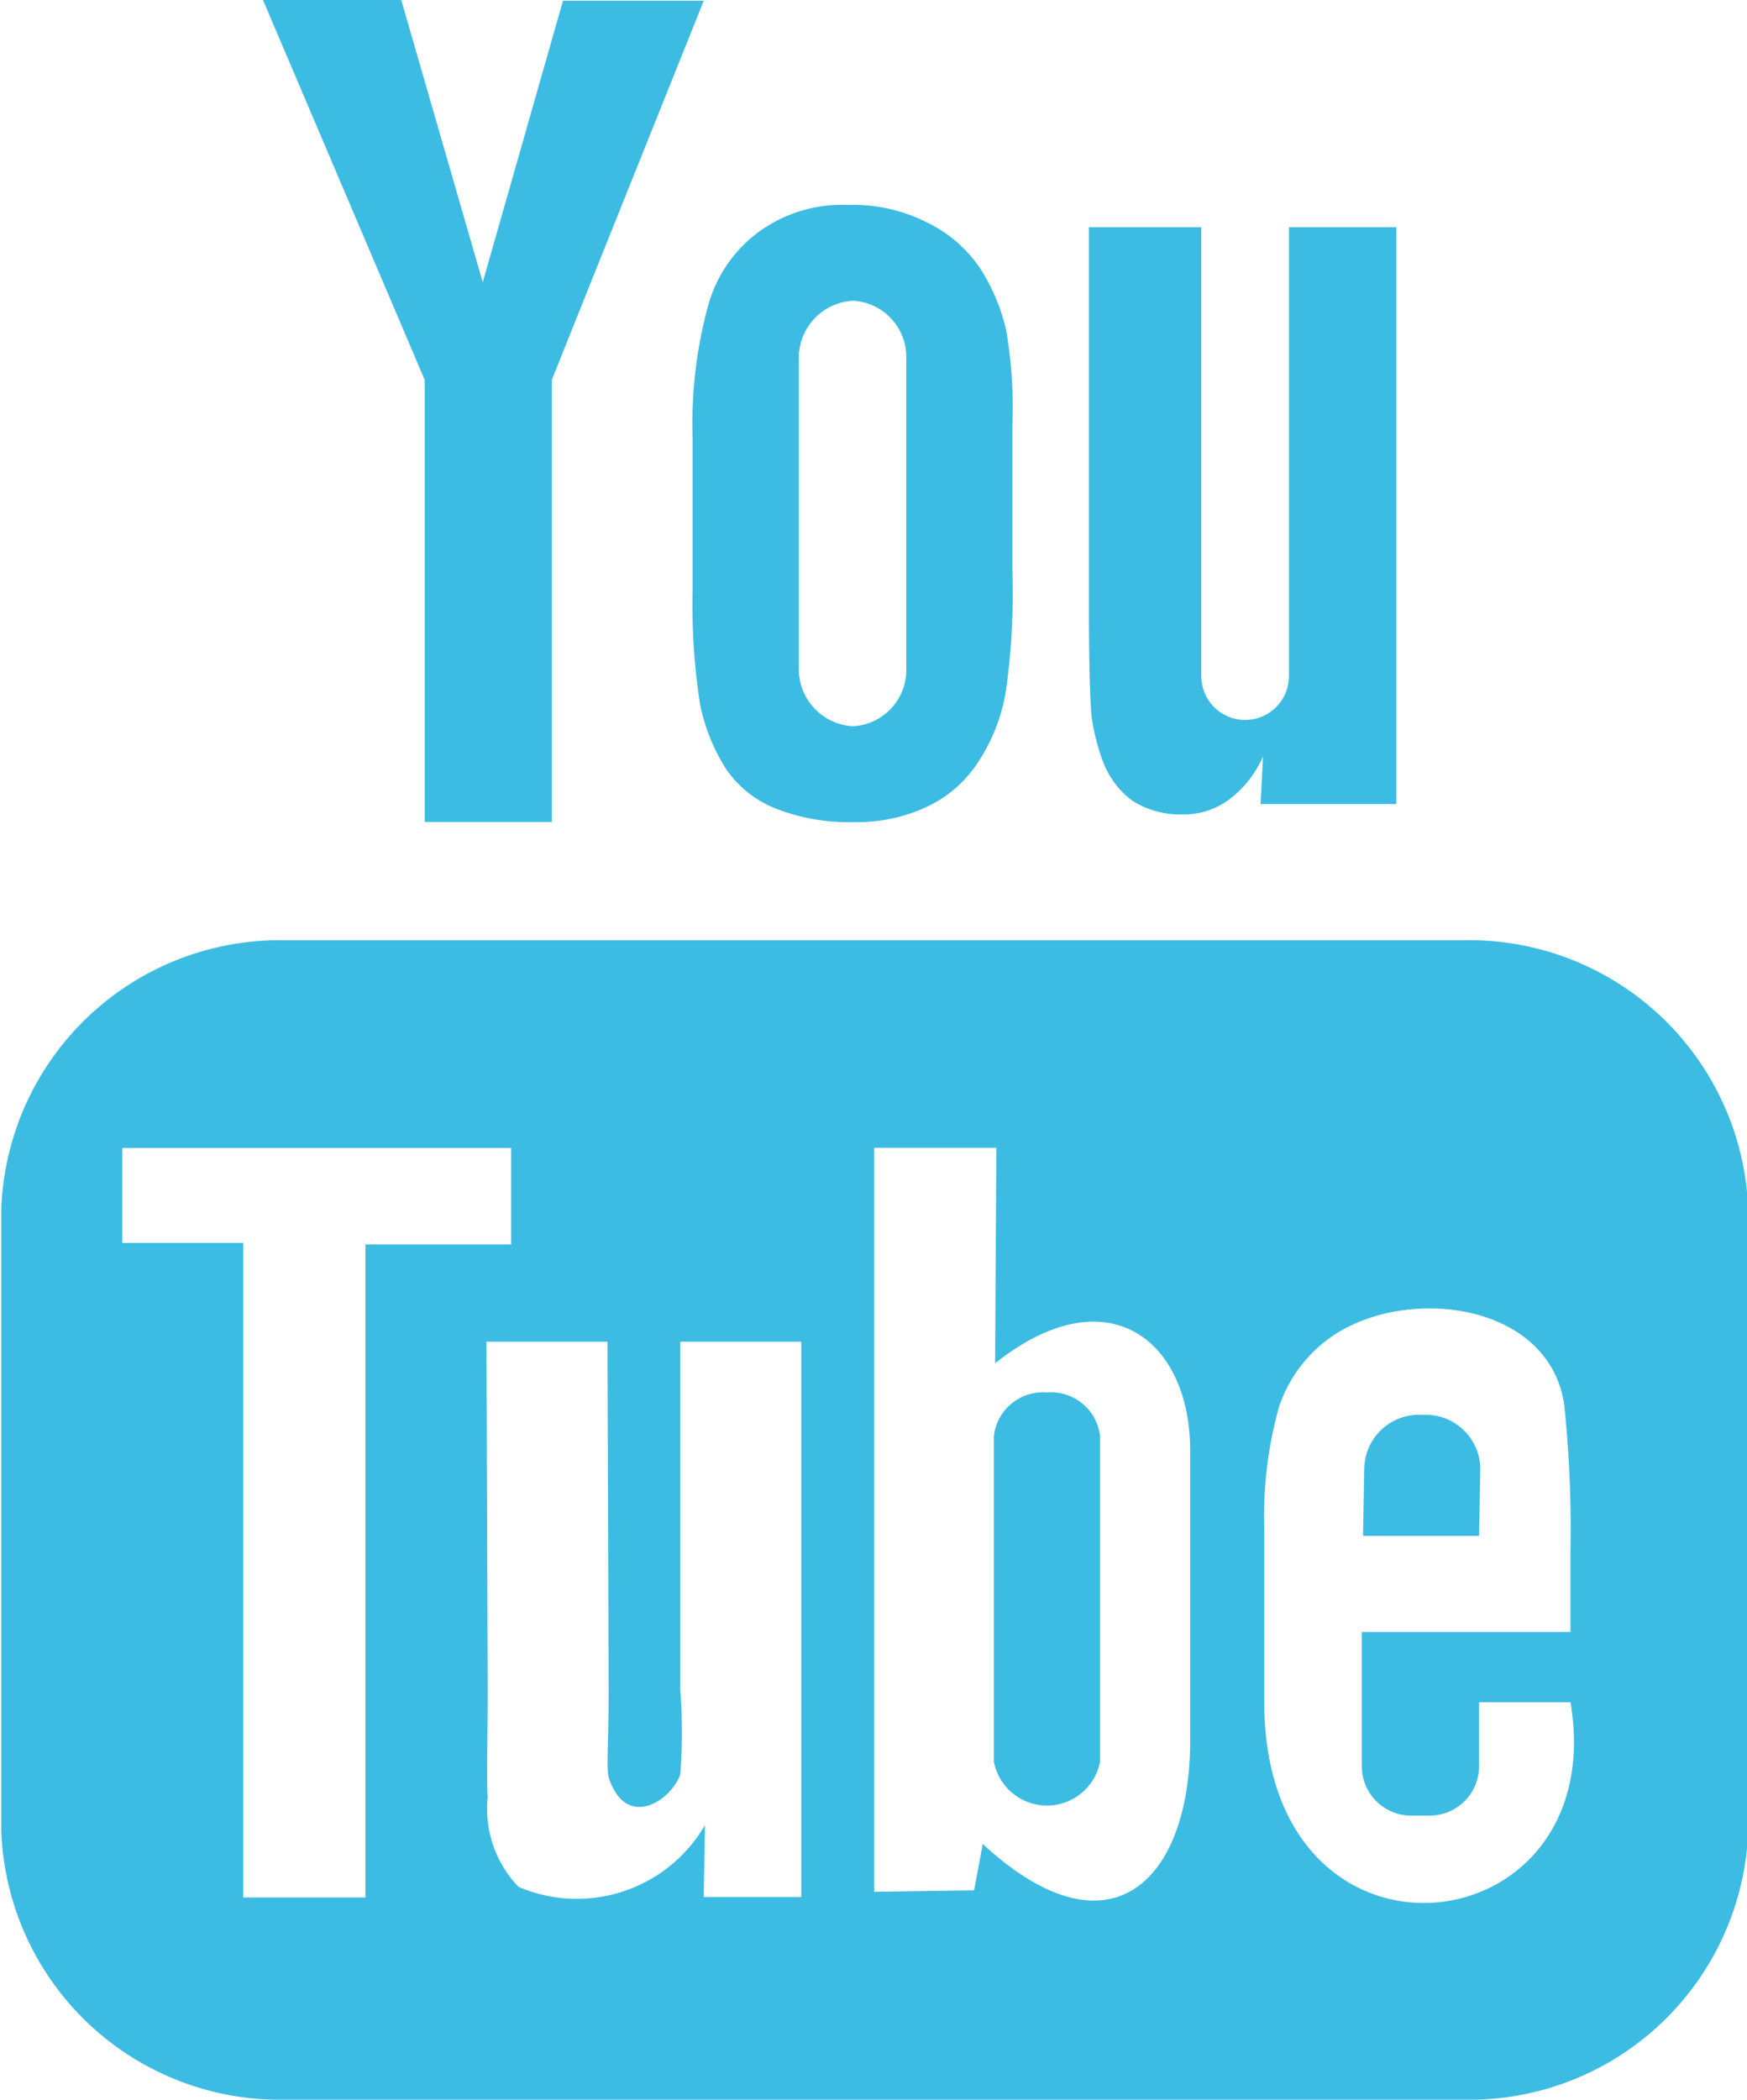 <svg xmlns="http://www.w3.org/2000/svg" width="14.15" height="17"><path d="M11.98 12.435h-.94l.01-.542a.442.442 0 0 1 .44-.438h.06a.442.442 0 0 1 .44.438zm-3.5-1.161a.4.4 0 0 0-.43.354v2.636a.438.438 0 0 0 .86 0v-2.637a.4.4 0 0 0-.43-.353zM14.16 9.8v5.014A2.261 2.261 0 0 1 11.84 17H2.32a2.258 2.258 0 0 1-2.31-2.187V9.8a2.258 2.258 0 0 1 2.31-2.187h9.52A2.261 2.261 0 0 1 14.16 9.8zm-11.2 5.558v-5.282h1.18v-.782H.99v.769h.98v5.3h.99zm3.53-4.495h-.98v2.82a4.5 4.5 0 0 1 0 .684c-.08.219-.44.451-.58.024-.02-.075 0-.3 0-.688l-.01-2.84h-.98l.01 2.795c0 .428-.01.748 0 .893a.91.91 0 0 0 .25.726 1.2 1.2 0 0 0 1.51-.5l-.01.582h.79v-4.496zm3.15 3.23v-2.348c0-.895-.67-1.43-1.58-.707l.01-1.745h-.99v6.024l.81-.012.07-.375c1.03.95 1.68.3 1.68-.838zm3.08-.311h-.74v.518a.4.4 0 0 1-.4.4h-.15a.4.4 0 0 1-.4-.4v-1.087h1.69v-.636a9.753 9.753 0 0 0-.05-1.2c-.12-.841-1.3-.975-1.9-.544a1.13 1.13 0 0 0-.41.556 3.273 3.273 0 0 0-.12.992v1.4c0 2.33 2.82 2.001 2.48 0zm-3.78-7.6a.7.7 0 0 0 .23.3.724.724 0 0 0 .41.112.61.61 0 0 0 .37-.117.86.86 0 0 0 .28-.353l-.02.386h1.1V1.84h-.87v3.634a.355.355 0 1 1-.71 0V1.84h-.91v3.15c0 .4.01.669.02.8a1.718 1.718 0 0 0 .1.393zM5.61 3.545a3.62 3.62 0 0 1 .12-1.05 1.108 1.108 0 0 1 .4-.606 1.149 1.149 0 0 1 .74-.23 1.327 1.327 0 0 1 .65.148 1.08 1.08 0 0 1 .43.383 1.582 1.582 0 0 1 .2.486 3.719 3.719 0 0 1 .05.765v1.181a5.67 5.67 0 0 1-.05.954 1.463 1.463 0 0 1-.21.567 1 1 0 0 1-.43.388 1.324 1.324 0 0 1-.59.125 1.614 1.614 0 0 1-.63-.107.877.877 0 0 1-.41-.324 1.55 1.55 0 0 1-.21-.524 5.2 5.2 0 0 1-.06-.921V3.545zM6.47 5.4a.464.464 0 0 0 .44.48.456.456 0 0 0 .43-.48V2.915a.456.456 0 0 0-.43-.48.464.464 0 0 0-.44.48V5.4zM3.44 6.655h1.03V3.074L5.7.006H4.56l-.65 2.279L3.25 0H2.13l1.31 3.076v3.58z" fill="#3cbce3" fill-rule="evenodd"/></svg>